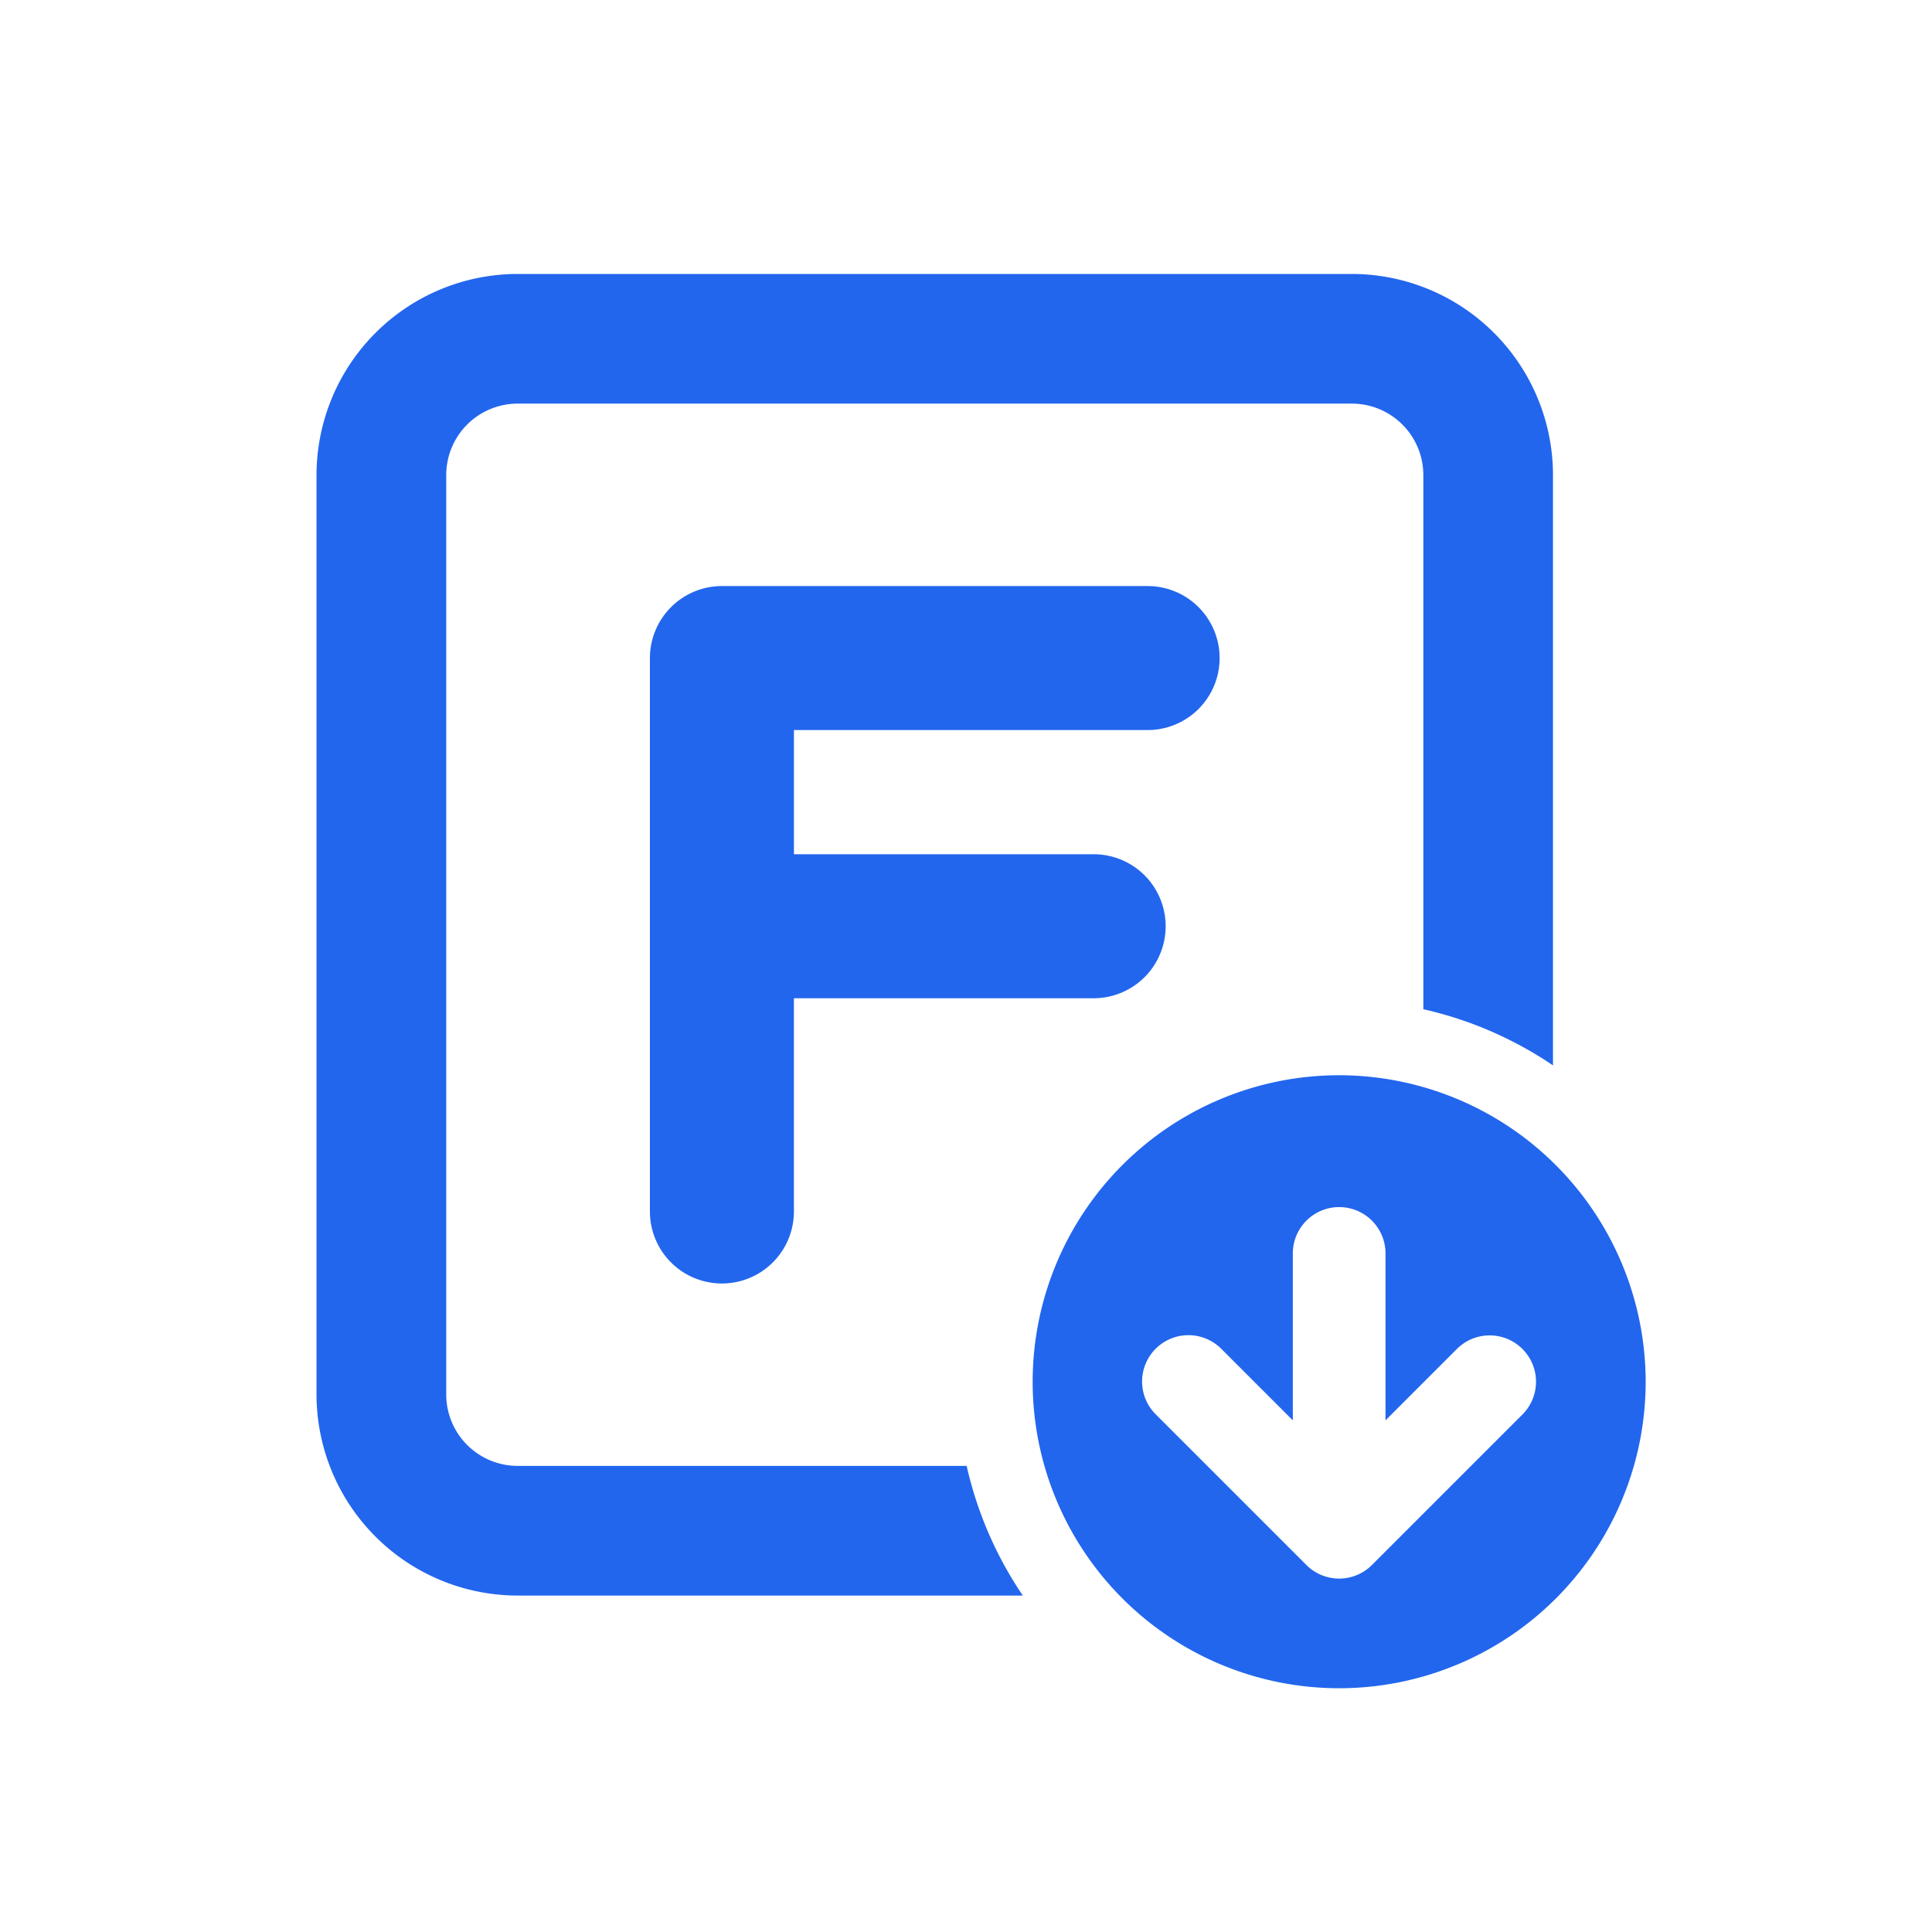 <svg xmlns="http://www.w3.org/2000/svg" width="256" height="256" viewBox="0 0 256 256"><defs><style>.a{fill:#26e;}</style></defs><path class="a" d="M177.446,142.474a40.613,40.613,0,1,0,40.613,40.613A40.658,40.658,0,0,0,177.446,142.474Zm24.284,44.955-19.942,19.942a6.139,6.139,0,0,1-8.684,0l-19.943-19.942a6.141,6.141,0,1,1,8.685-8.684l9.46,9.46v-22.04a6.141,6.141,0,1,1,12.281,0v22.04l9.46-9.46a6.14,6.14,0,1,1,8.683,8.684Z"/><path class="a" d="M152.063,77.655H95.657A9.552,9.552,0,0,0,86.116,87.2v73.328a9.541,9.541,0,0,0,19.082,0V132.272h39.815a9.541,9.541,0,0,0,0-19.081H105.2V96.737h46.865a9.541,9.541,0,1,0,0-19.082Z"/><path class="a" d="M128.087,194.238h-59.5a9.469,9.469,0,0,1-9.459-9.459V62.941a9.47,9.47,0,0,1,9.459-9.459H179.139a9.471,9.471,0,0,1,9.459,9.459v70.787a50.34,50.34,0,0,1,17.181,7.441V62.941a26.671,26.671,0,0,0-26.64-26.64H68.582a26.671,26.671,0,0,0-26.641,26.64V184.779A26.672,26.672,0,0,0,68.582,211.42h66.946A50.384,50.384,0,0,1,128.087,194.238Z"/></svg>
